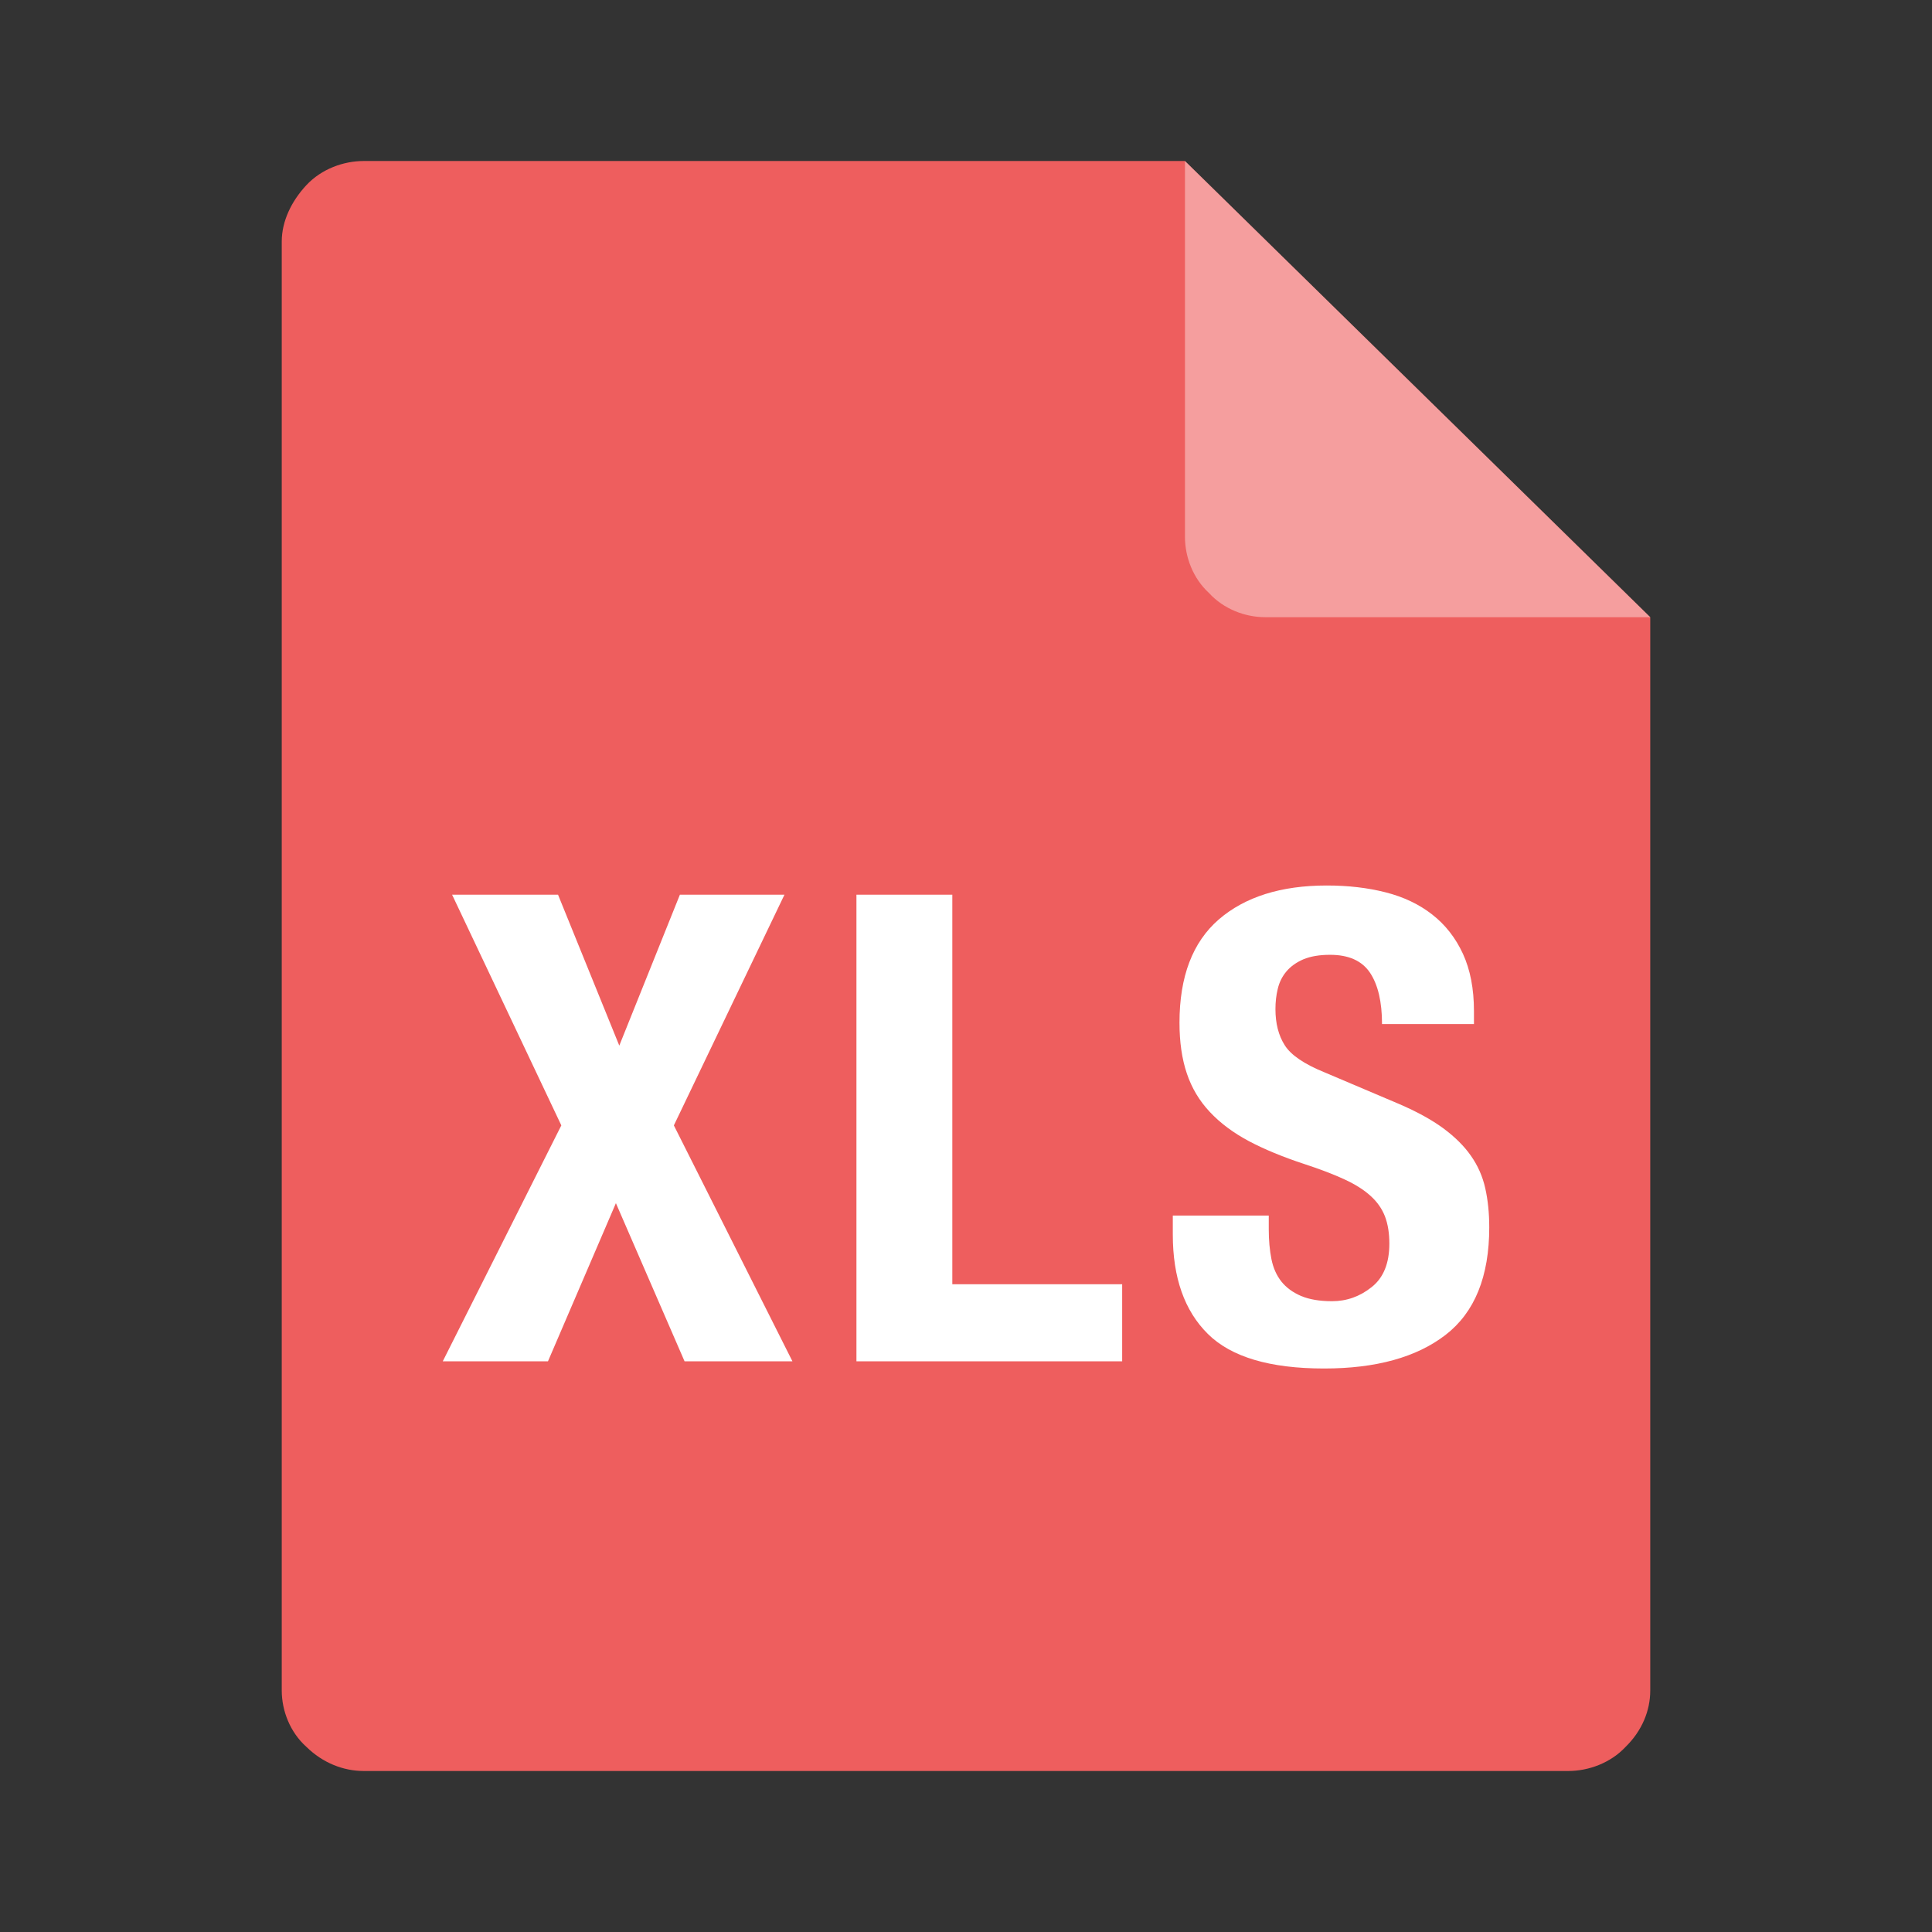 <?xml version="1.0" encoding="UTF-8"?>
<svg width="24px" height="24px" viewBox="0 0 24 24" version="1.1" xmlns="http://www.w3.org/2000/svg" xmlns:xlink="http://www.w3.org/1999/xlink">
    <rect x="0" y="0" width="24" height="24" fill="#333333" stroke="none"/>
    <!-- Generator: Sketch 63.1 (92452) - https://sketch.com -->
    <title>icon/XLS</title>
    <desc>Created with Sketch.</desc>
    <g id="icon/XLS" stroke="none" stroke-width="1" fill="none" fill-rule="evenodd">
        <g id="编组-9">
            <rect id="矩形" x="0" y="0" width="24" height="24"></rect>
            <g id="jpg备份" transform="translate(3.5, 2)">
                <path d="M1.02,0 C0.765,0 0.493,0.1 0.306,0.3 C0.119,0.5 0,0.75 0,1 L0,19 C0,19.25 0.102,19.517 0.306,19.7 C0.51,19.9 0.765,20 1.02,20 L15.98,20 C16.235,20 16.507,19.9 16.694,19.7 C16.898,19.5 17,19.25 17,19 L17,5.667 L11.22,0 L1.02,0 Z" id="路径" fill="#EE5E5E"></path>
                <path d="M3.307,14.911 L4.151,12.946 L5.004,14.911 L6.344,14.911 L4.871,11.98 L6.245,9.114 L4.946,9.114 L4.193,10.989 L3.432,9.114 L2.116,9.114 L3.473,11.98 L2,14.911 L3.307,14.911 Z M10.44,14.911 L10.44,13.953 L8.33,13.953 L8.33,9.114 L7.139,9.114 L7.139,14.911 L10.44,14.911 Z M12.948,15 C13.593,15 14.097,14.861 14.458,14.582 C14.819,14.303 15,13.858 15,13.246 C15,13.068 14.983,12.905 14.95,12.759 C14.917,12.613 14.858,12.479 14.772,12.357 C14.687,12.235 14.572,12.122 14.429,12.016 C14.286,11.911 14.101,11.809 13.875,11.712 L12.956,11.322 C12.702,11.219 12.537,11.107 12.46,10.985 C12.382,10.863 12.344,10.713 12.344,10.535 C12.344,10.448 12.353,10.364 12.373,10.283 C12.392,10.202 12.428,10.13 12.48,10.068 C12.533,10.005 12.603,9.955 12.691,9.917 C12.78,9.88 12.89,9.861 13.022,9.861 C13.254,9.861 13.419,9.935 13.519,10.084 C13.618,10.233 13.668,10.445 13.668,10.721 L14.81,10.721 L14.81,10.559 C14.81,10.283 14.764,10.046 14.673,9.848 C14.582,9.651 14.455,9.488 14.292,9.361 C14.13,9.234 13.937,9.142 13.713,9.085 C13.49,9.028 13.246,9 12.981,9 C12.413,9 11.966,9.141 11.64,9.422 C11.315,9.704 11.152,10.131 11.152,10.705 C11.152,10.943 11.182,11.153 11.243,11.334 C11.304,11.516 11.399,11.675 11.529,11.813 C11.658,11.951 11.82,12.072 12.013,12.175 C12.206,12.277 12.435,12.372 12.7,12.459 C12.898,12.524 13.065,12.587 13.2,12.65 C13.335,12.712 13.444,12.781 13.527,12.857 C13.61,12.932 13.669,13.018 13.705,13.112 C13.741,13.207 13.759,13.319 13.759,13.449 C13.759,13.693 13.686,13.873 13.539,13.989 C13.393,14.106 13.229,14.164 13.047,14.164 C12.893,14.164 12.764,14.142 12.662,14.099 C12.56,14.055 12.479,13.996 12.418,13.92 C12.358,13.844 12.316,13.751 12.294,13.64 C12.272,13.529 12.261,13.406 12.261,13.271 L12.261,13.1 L11.069,13.1 L11.069,13.336 C11.069,13.871 11.214,14.283 11.504,14.57 C11.793,14.857 12.275,15 12.948,15 Z" id="XLS" fill="#FFFFFF" fill-rule="nonzero"></path>
                <path d="M17,5.667 L12.217,5.667 C11.968,5.667 11.702,5.567 11.519,5.367 C11.32,5.185 11.22,4.919 11.22,4.669 L11.22,1.9095836e-14 L17,5.667 Z" id="路径" fill-opacity="0.395" fill="#FFFFFF" fill-rule="nonzero"></path>
            </g>
        </g>
    </g>
</svg>